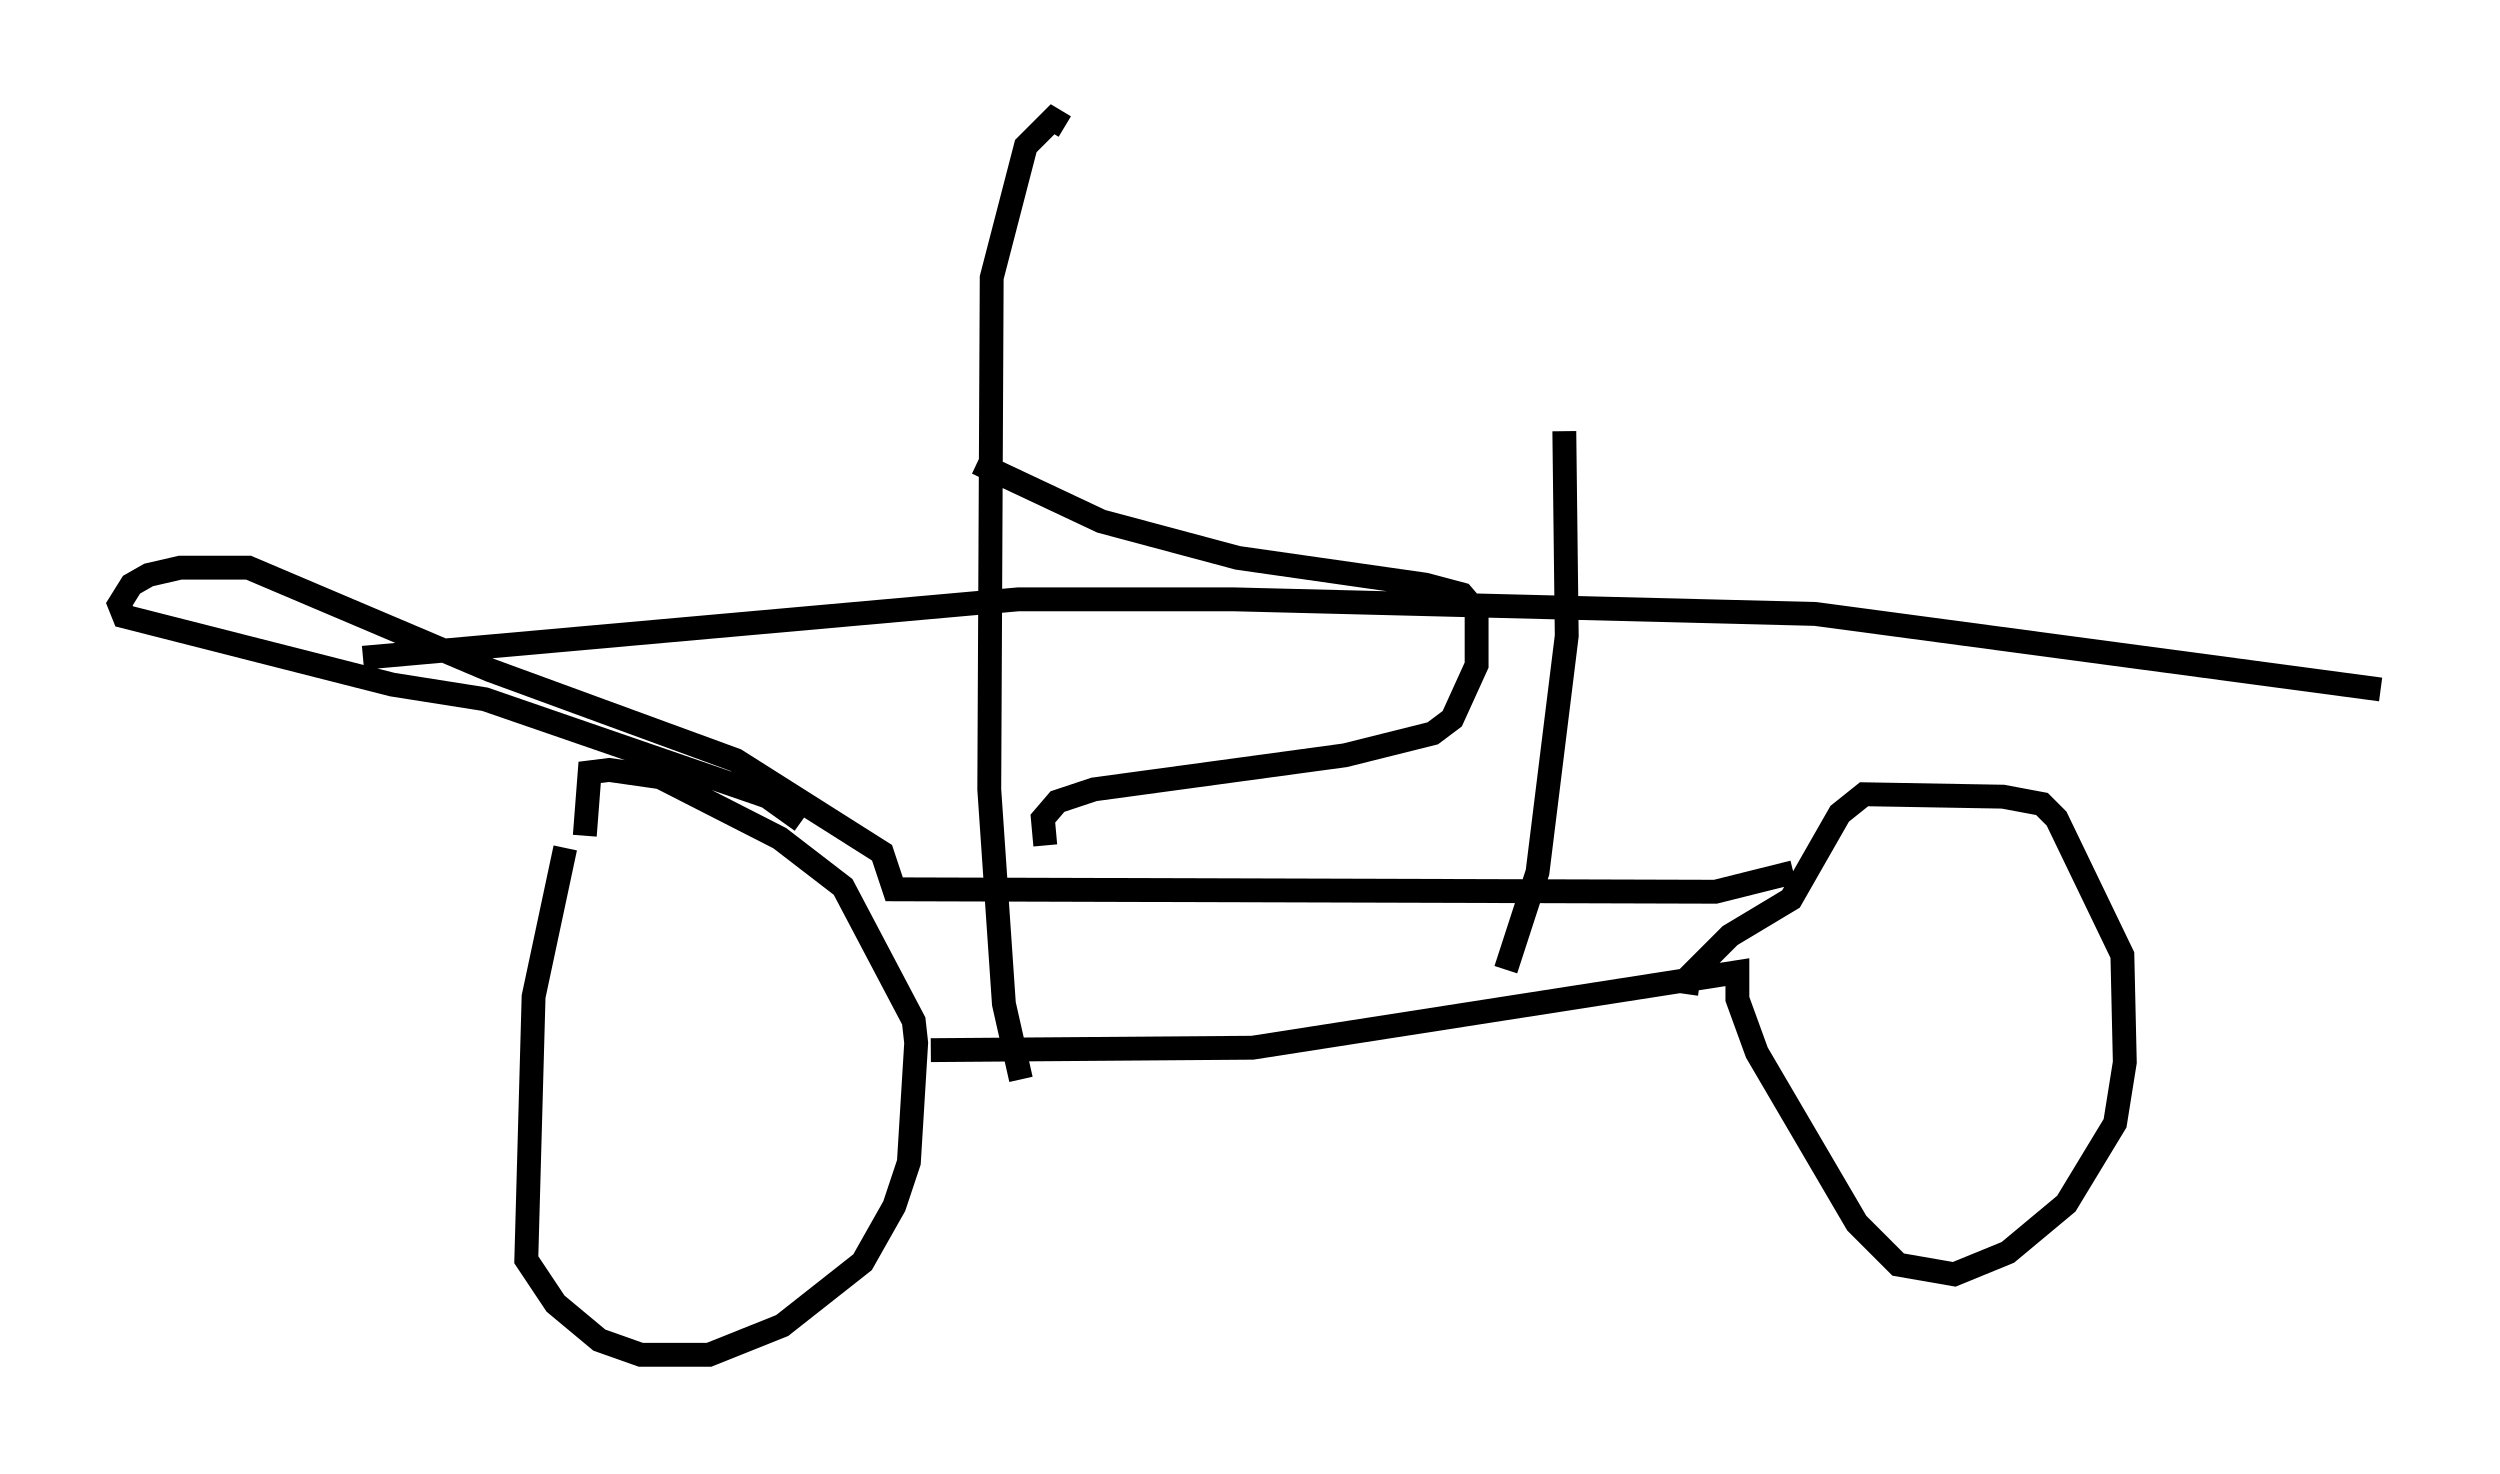 <?xml version="1.0" encoding="utf-8" ?>
<svg baseProfile="full" height="61.757" version="1.1" width="104.734" xmlns="http://www.w3.org/2000/svg" xmlns:ev="http://www.w3.org/2001/xml-events" xmlns:xlink="http://www.w3.org/1999/xlink"><defs /><rect fill="white" height="61.757" width="104.734" x="0" y="0" /><path d="M23.579, 34.4 m0.102, 1.123 l-1.327, 6.227 -0.306, 11.025 l1.225, 1.838 1.838, 1.531 l1.735, 0.613 2.858, 0.0 l3.063, -1.225 3.369, -2.654 l1.327, -2.348 0.613, -1.838 l0.306, -5.002 -0.102, -0.919 l-2.96, -5.615 -2.654, -2.042 l-5.002, -2.552 -2.144, -0.306 l-0.817, 0.102 -0.204, 2.654 m14.496, 8.983 l13.475, -0.102 20.315, -3.165 l0.0, 1.123 0.817, 2.246 l4.185, 7.146 1.735, 1.735 l2.348, 0.408 2.246, -0.919 l2.45, -2.042 2.042, -3.369 l0.408, -2.552 -0.102, -4.492 l-2.756, -5.717 -0.613, -0.613 l-1.633, -0.306 -5.819, -0.102 l-1.021, 0.817 -2.042, 3.573 l-2.552, 1.531 -1.735, 1.735 l-0.102, 0.715 m-27.869, 3.573 l-0.715, -3.165 -0.613, -8.983 l0.102, -21.438 1.429, -5.513 l1.123, -1.123 0.51, 0.306 m18.477, 35.321 l1.327, -4.083 1.225, -9.902 l-0.102, -8.575 m-24.602, 1.327 l5.206, 2.45 5.717, 1.531 l7.861, 1.123 1.531, 0.408 l0.613, 0.715 0.0, 2.246 l-1.021, 2.246 -0.817, 0.613 l-3.675, 0.919 -10.515, 1.429 l-1.531, 0.51 -0.613, 0.715 l0.102, 1.123 m-10.208, -1.021 l-1.429, -1.021 -11.842, -4.083 l-3.879, -0.613 -11.229, -2.858 l-0.204, -0.51 0.51, -0.817 l0.715, -0.408 1.327, -0.306 l2.858, 0.0 10.106, 4.288 l10.311, 3.777 6.125, 3.879 l0.51, 1.531 34.402, 0.102 l3.267, -0.817 m24.602, -7.656 l-23.684, -3.165 -24.398, -0.613 l-8.983, 0.0 -27.461, 2.45 " fill="none" stroke="black" stroke-width="1" /></svg>